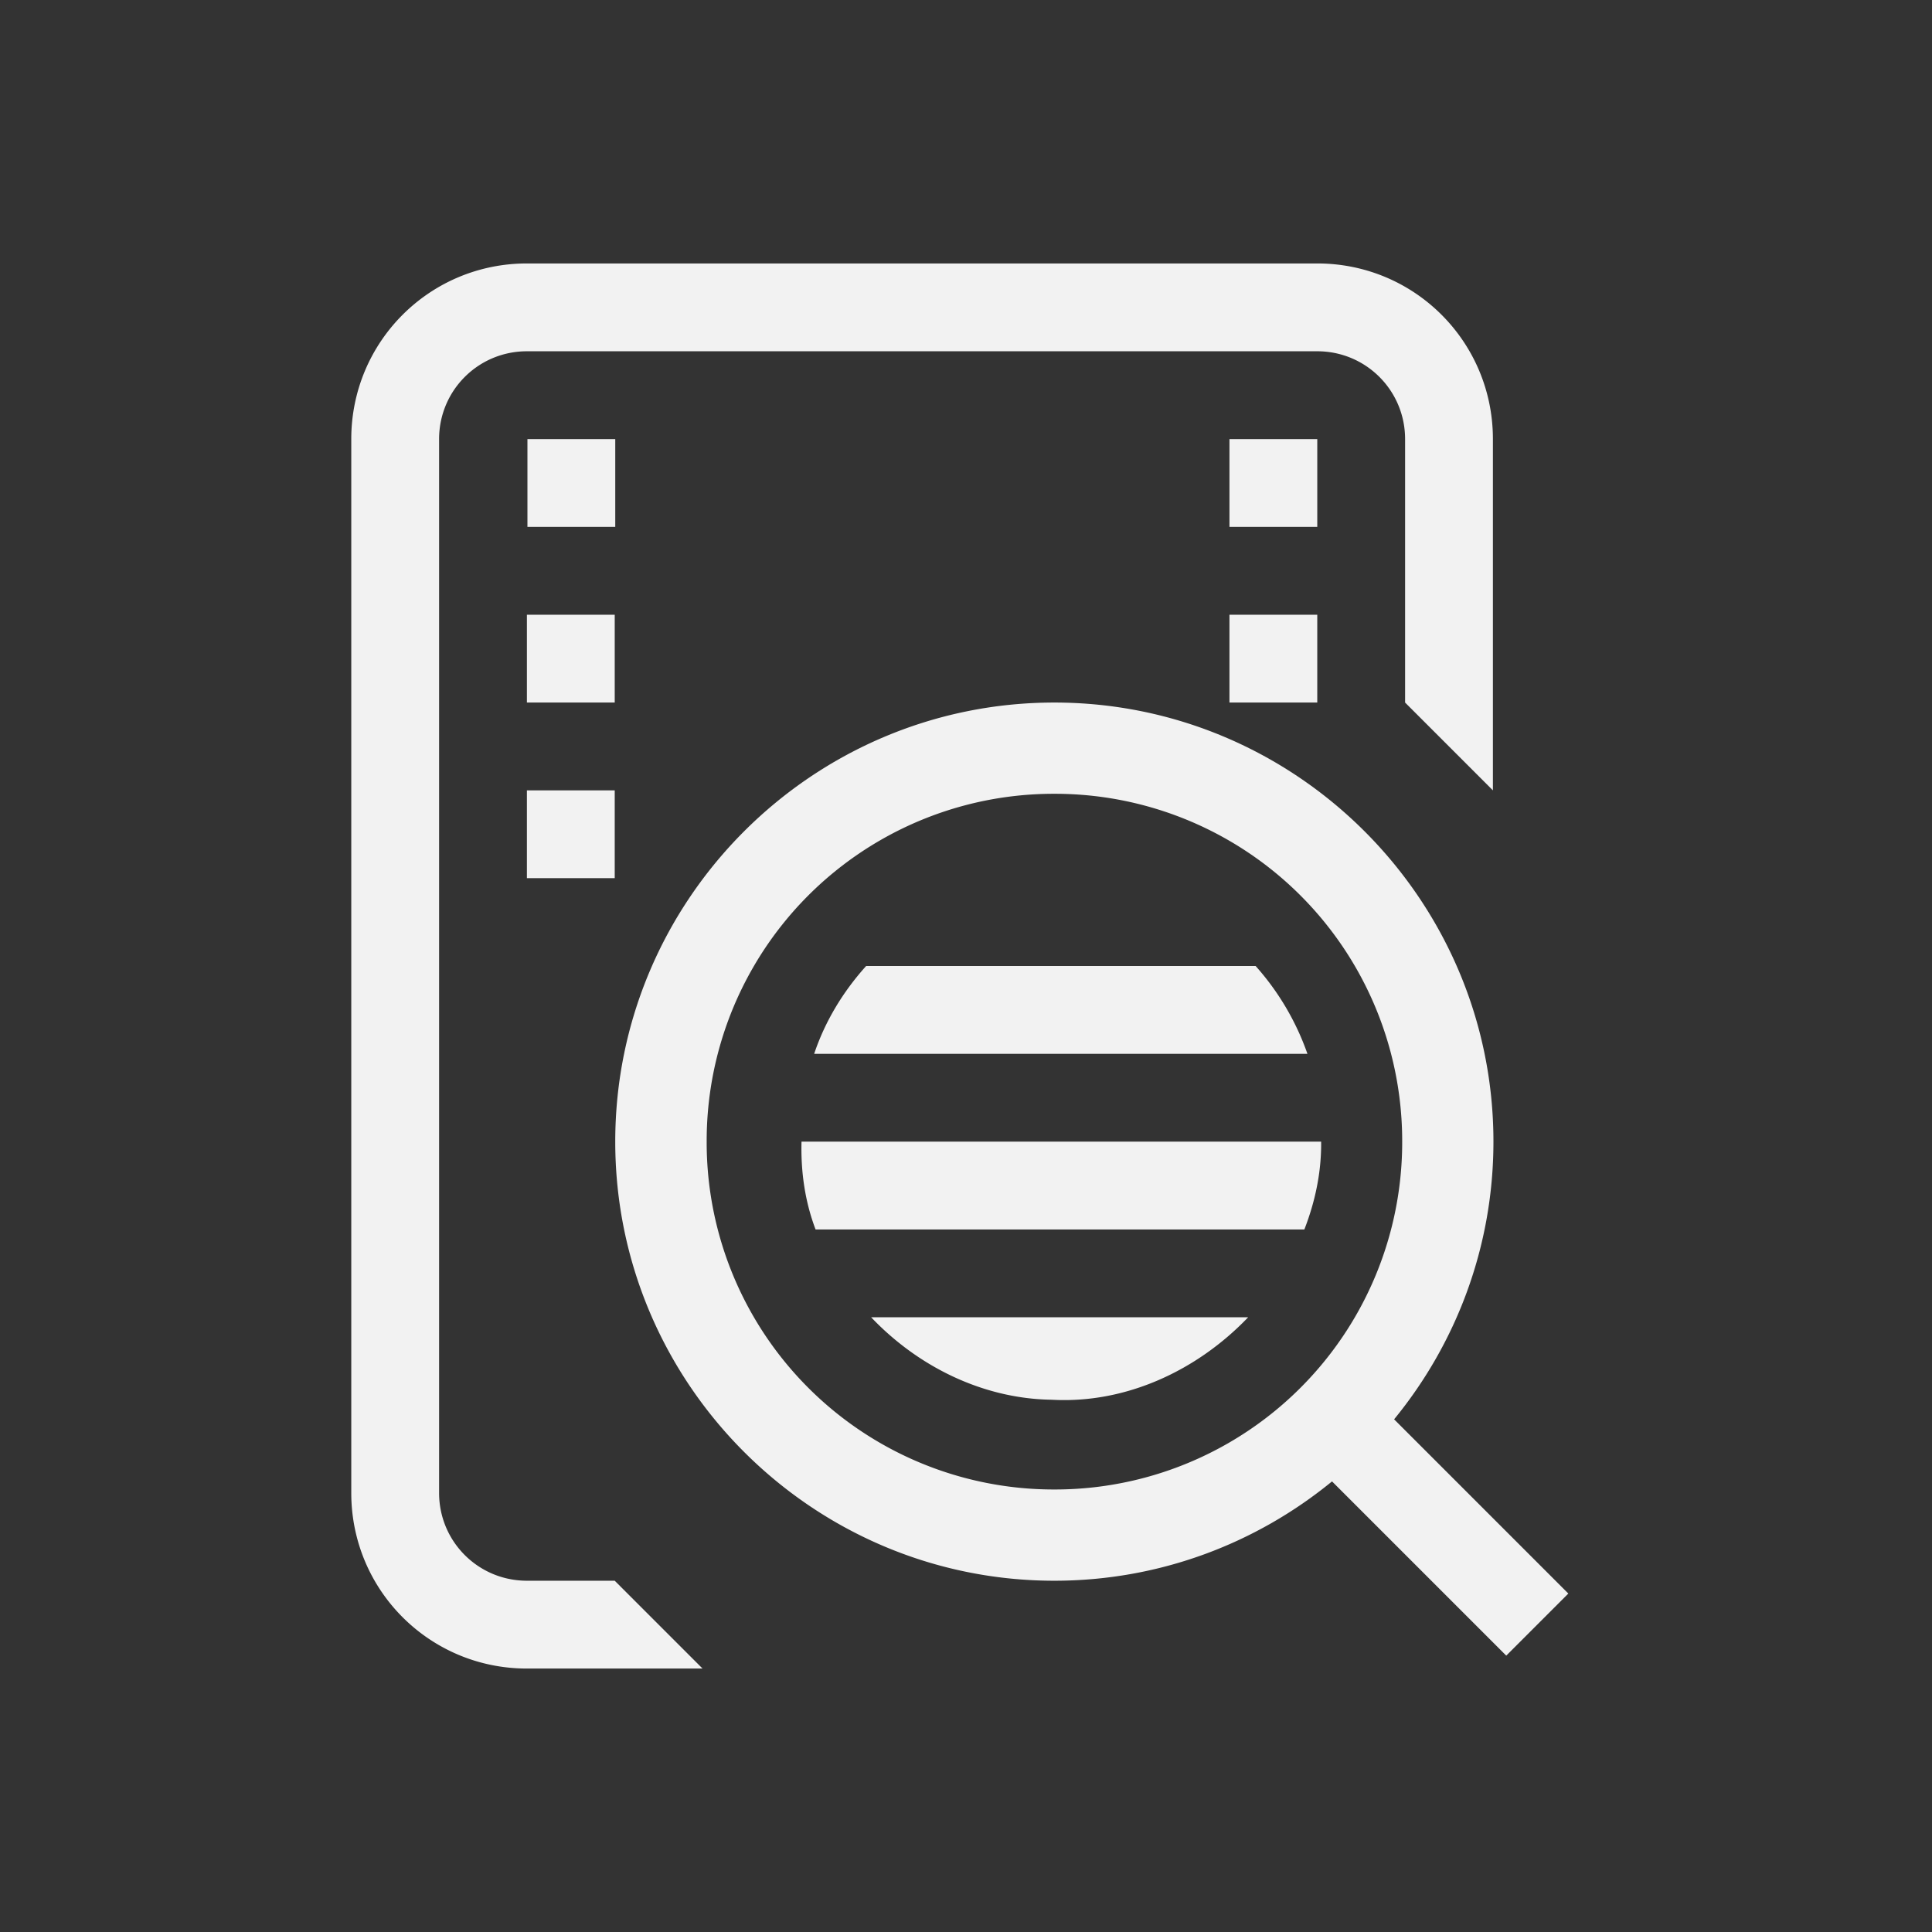 <?xml version="1.0" encoding="UTF-8" standalone="no"?>
<svg
   width="22"
   height="22"
   version="1.1"
   id="svg4"
   sodipodi:docname="log-viewer-app-symbolic.svg"
   inkscape:version="1.4.2 (ebf0e940d0, 2025-05-08)"
   xmlns:inkscape="http://www.inkscape.org/namespaces/inkscape"
   xmlns:sodipodi="http://sodipodi.sourceforge.net/DTD/sodipodi-0.dtd"
   xmlns="http://www.w3.org/2000/svg"
   xmlns:svg="http://www.w3.org/2000/svg">
  <rect width="100%" height="100%" fill="#333333" stroke="none"/>
  <defs
     id="defs4">
    <style
       id="current-color-scheme"
       type="text/css">
        .ColorScheme-Text { color:#f2f2f2; }
     </style>
  </defs>
  <sodipodi:namedview
     id="namedview4"
     pagecolor="#ffffff"
     bordercolor="#000000"
     borderopacity="0.25"
     inkscape:showpageshadow="2"
     inkscape:pageopacity="0.0"
     inkscape:pagecheckerboard="0"
     inkscape:deskcolor="#d1d1d1"
     inkscape:zoom="35.727273"
     inkscape:cx="10.986005"
     inkscape:cy="11"
     inkscape:window-width="1920"
     inkscape:window-height="1011"
     inkscape:window-x="0"
     inkscape:window-y="0"
     inkscape:window-maximized="1"
     inkscape:current-layer="svg4" />
  <path
     id="path1"
     style="fill:currentColor"
     class="ColorScheme-Text"
     d="M 6,3 C 4.892,3 4,3.892 4,5 v 12 c 0,1.108 0.892,2 2,2 H 8 L 7,18 H 6 C 5.446,18 5,17.554 5,17 V 5 C 5,4.446 5.446,4 6,4 h 9 c 0.554,0 1,0.446 1,1 v 3 l 1,1 V 5 C 17,3.892 16.108,3 15,3 Z m 0.006,2 v 1 h 1 V 5 Z M 14,5 v 1 h 1 V 5 Z M 6,7 V 8 H 7 V 7 Z m 8,0 v 1 h 1 V 7 Z m -1.994,1 c -2.755,0 -5,2.245 -5,5 0,2.755 2.245,5 5,5 1.198,0 2.3,-0.425 3.162,-1.131 l 1.984,1.984 0.707,-0.707 L 15.875,16.162 C 16.581,15.3 17.006,14.198 17.006,13 c 0,-2.755 -2.245,-5 -5,-5 z M 6,9 v 1 H 7 V 9 Z m 6.006,0.039 A 3.954,3.954 0 0 1 15.967,13 3.954,3.954 0 0 1 12.006,16.961 3.952,3.952 0 0 1 8.047,13 3.952,3.952 0 0 1 12.006,9.039 Z M 9.863,11 c -0.264,0.293 -0.468,0.63 -0.592,1 h 5.617 a 2.978,2.978 0 0 0 -0.59,-1 z m -0.736,2 c -0.009,0.346 0.04,0.684 0.16,1 h 5.566 c 0.123,-0.317 0.195,-0.653 0.191,-1 z m 0.793,2 c 0.532,0.56 1.271,0.928 2.055,0.939 0.848,0.048 1.66,-0.335 2.238,-0.939 z" />
</svg>
